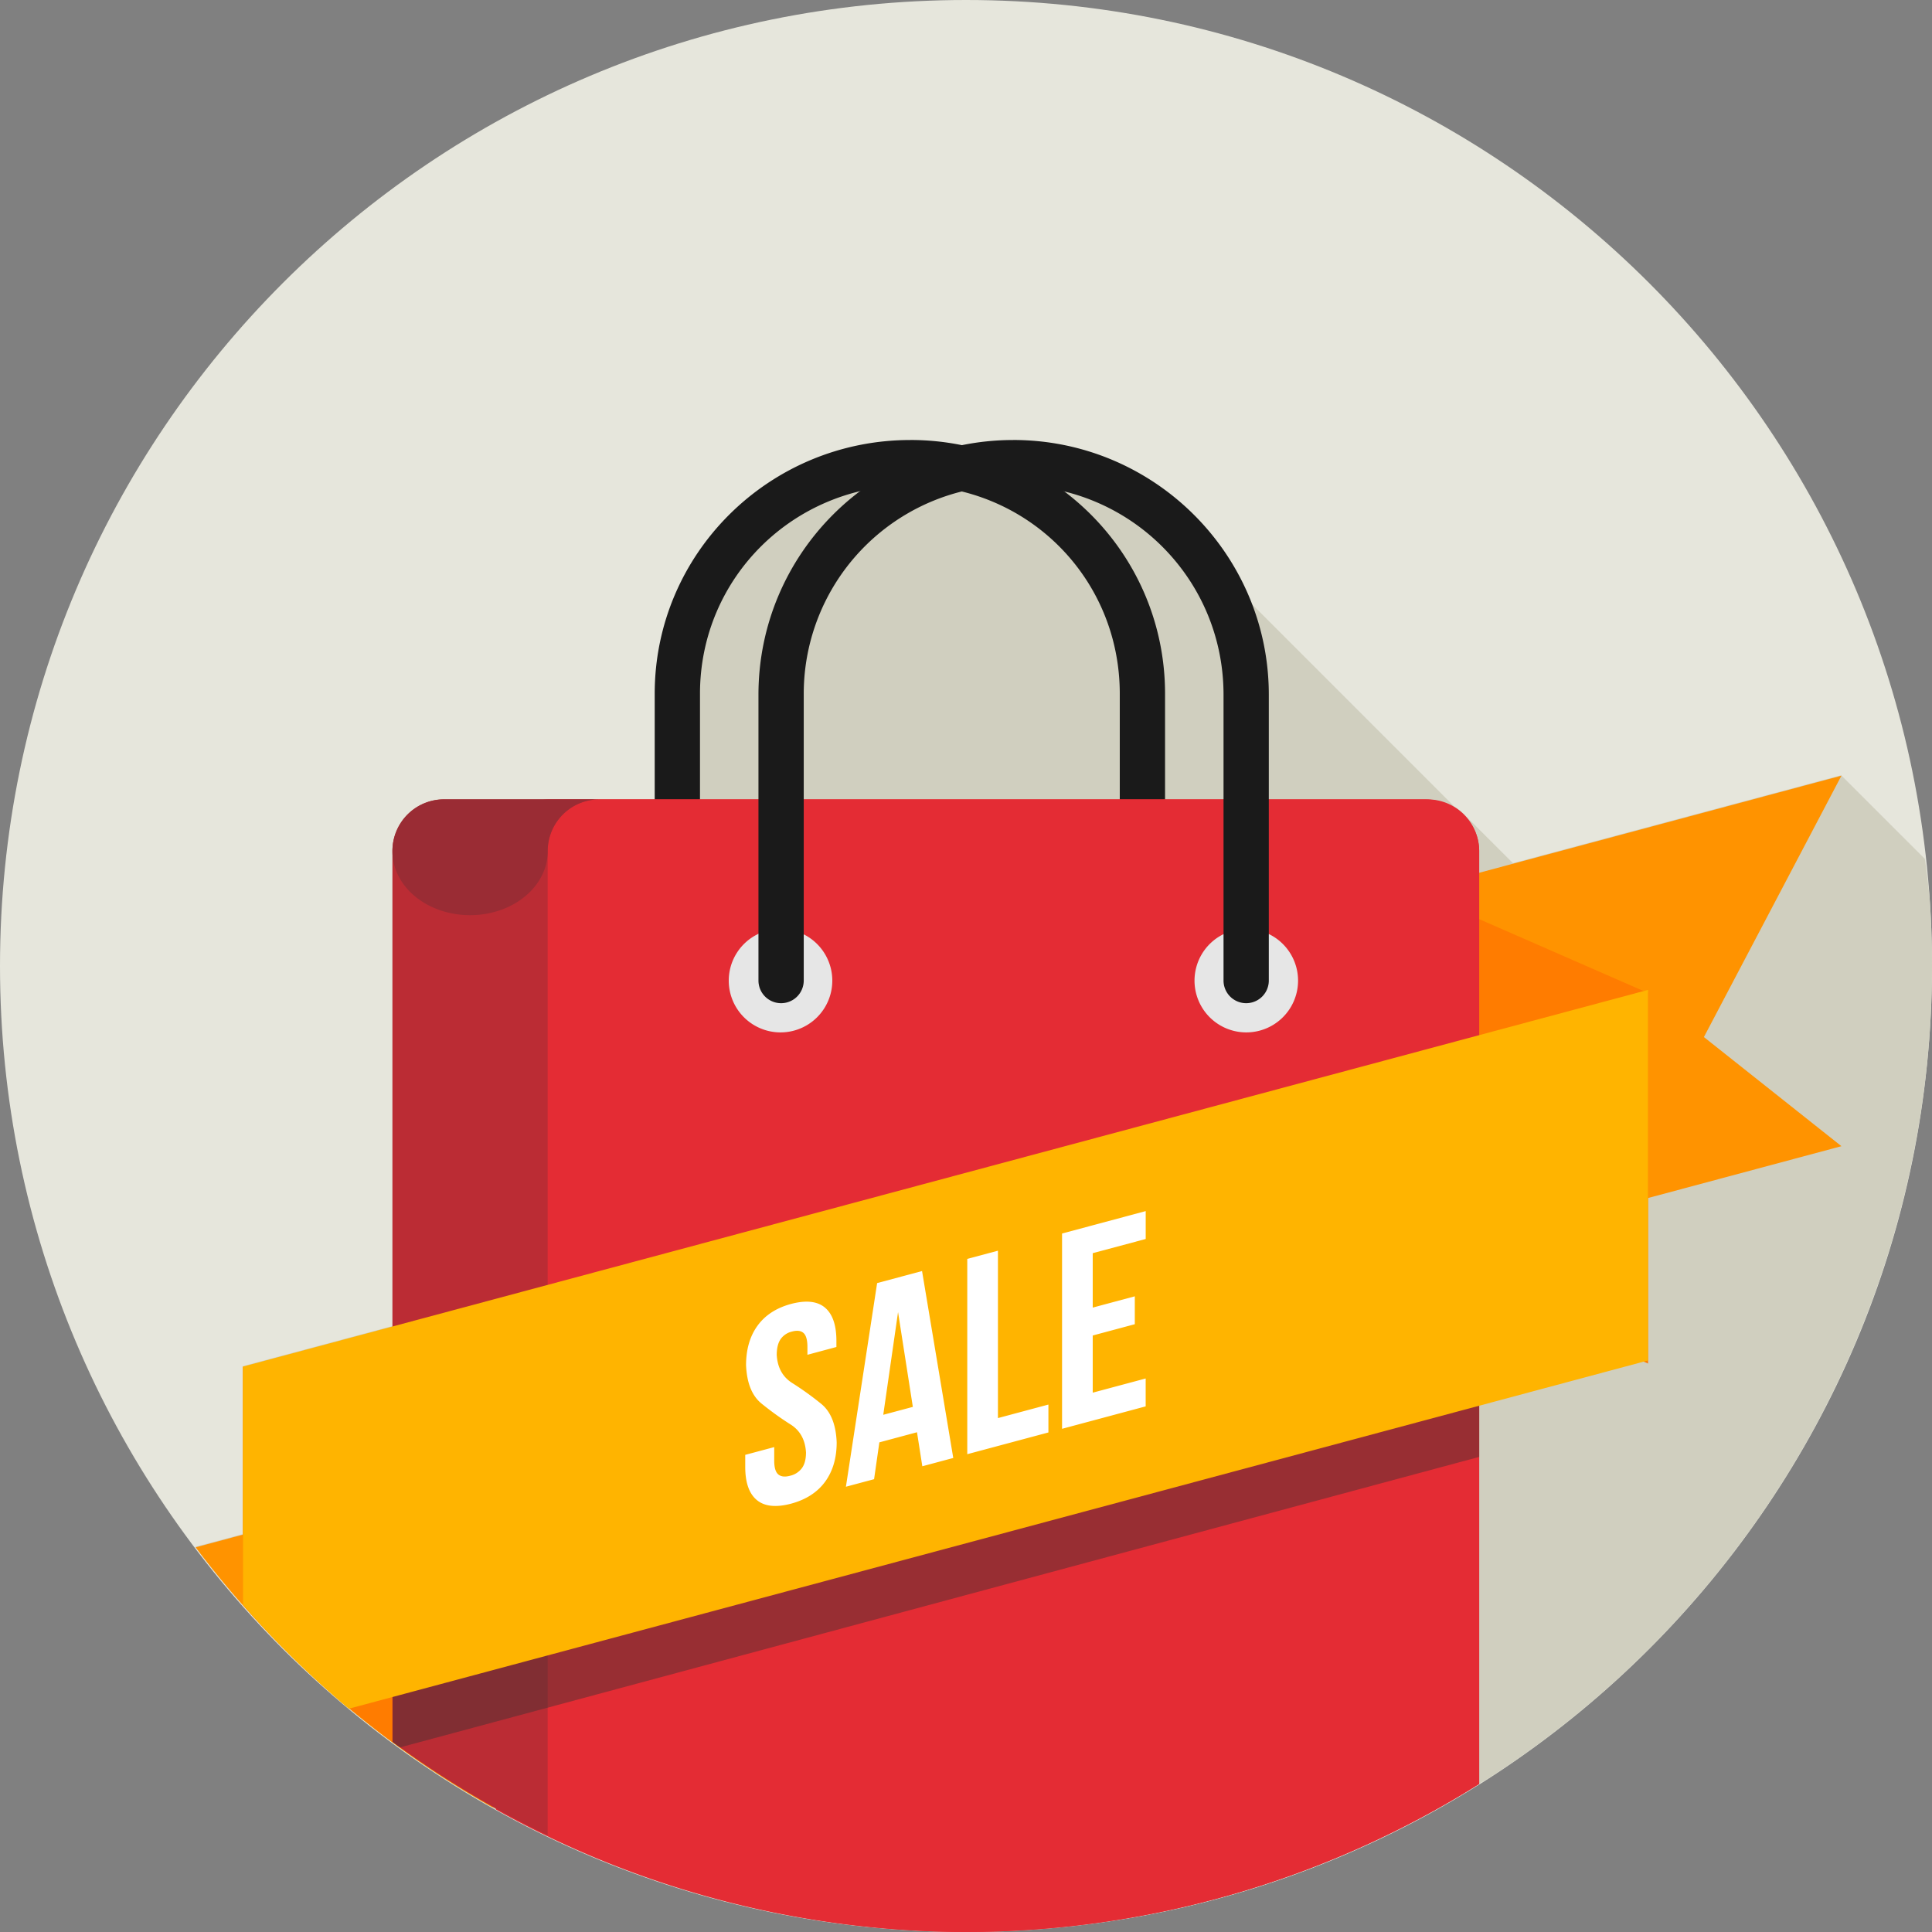 <svg xmlns="http://www.w3.org/2000/svg" width="64" height="64" id="sale"><rect width="100%" height="100%" fill="#808080" stroke="none"/><path fill="#e6e6dc" d="M64 32c0 17.673-14.327 32-32 32C14.325 64 0 49.673 0 32 0 14.327 14.325 0 32 0c17.673 0 32 14.327 32 32z"></path><path fill="#d0cfbf" d="m6.483 51.258.018.02a32 32 0 0 0 1.546 1.853v.02l.135.134a32 32 0 0 0 .01.01 32 32 0 0 0 1.283 1.33 32 32 0 0 0 1.28 1.254 32 32 0 0 0 .01.01 32 32 0 0 0 .01.01 32 32 0 0 0 .101.088 32 32 0 0 0 .07.062l.127.127a32 32 0 0 0 .315.293l-.23-.232a32 32 0 0 0 .403.36 32 32 0 0 0 .303.23l-.246-.247a32 32 0 0 0 .674.541 32 32 0 0 0 .303.243l.096.096a32 32 0 0 0 1.244.945 32 32 0 0 0 2.726 1.672 32 32 0 0 0 2.881 1.392 32 32 0 0 0 3.004 1.096 32 32 0 0 0 3.1.791 32 32 0 0 0 3.162.479 32 32 0 0 0 3.192.16 32 32 0 0 0 2.264-.08 32 32 0 0 0 3.174-.386 32 32 0 0 0 3.12-.7 32 32 0 0 0 3.038-1.009 32 32 0 0 0 1.256-.562 32 32 0 0 0 2.668-1.322 32 32 0 0 0 .927-.532 32 32 0 0 0 .553-.326v.01a32 32 0 0 0 .29-.166 32 32 0 0 0 2.6-1.861 32 32 0 0 0 2.405-2.112 32 32 0 0 0 2.18-2.34 32 32 0 0 0 1.935-2.546 32 32 0 0 0 1.672-2.727 32 32 0 0 0 1.39-2.88 32 32 0 0 0 1.098-3.005 32 32 0 0 0 .791-3.1 32 32 0 0 0 .479-3.161 32 32 0 0 0 .16-3.196 32 32 0 0 0-.08-2.264 32 32 0 0 0-.156-1.277L61 25.69h-.01l.01-.012-10.88 2.916-1.577-1.574a1.696 1.696 0 0 0-.369-.303l-9.062-9.064a7.7 7.7 0 0 0-7.245-2.14 7.807 7.807 0 0 0-1.724-.198v.01c-4.27 0-7.707 3.417-7.707 7.662v3.487H14.713a1.71 1.71 0 0 0-1.678 1.369 1.692 1.692 0 0 0-.035.343v15.741l-4.953 1.328v5.563l-1.566.42z"></path><path fill="#ff9300" d="m61 37.969-15.322 4.107V29.802L61 25.695l-4.556 8.659z"></path><path fill="#ff7c00" d="m45.204 41.061 9.39 4.108V32.895l-9.39-4.108z"></path><path fill="#ff9300" d="M16.322 48.62 6.48 51.257a32 32 0 0 0 9.842 8.62V48.618z"></path><path fill="#ff7c00" d="M8.047 45.272v7.886a32 32 0 0 0 9.388 7.3V49.378l-9.388-4.107z"></path><path style="text-indent:0;text-align:start;line-height:normal;text-transform:none;block-progression:tb;marker:none;-inkscape-font-specification:Sans" fill="#1a1a1a" d="M30.156 1002.938c-4.67 0-8.468 3.756-8.468 8.406v9.5a.75.75 0 1 0 1.5 0v-9.5c0-3.84 3.099-6.907 6.968-6.907 3.87 0 6.938 3.066 6.938 6.907v9.5a.75.75 0 1 0 1.5 0v-9.5c0-4.65-3.768-8.407-8.438-8.407z" color="#000" font-family="Sans" font-weight="400" overflow="visible" transform="translate(0 -988.362)"></path><path fill="#e42c34" d="M19.857 26.48c-.95 0-1.715.767-1.715 1.718v32.601A32 32 0 0 0 32 64a32 32 0 0 0 17-4.906V28.198c0-.95-.765-1.717-1.715-1.717H19.857z"></path><path fill="#e42c34" d="M18.238 26.48c-1.002 0-1.81.767-1.81 1.718v31.744A32 32 0 0 0 32 64a32 32 0 0 0 17-4.906V28.198c0-.95-.806-1.717-1.809-1.717H18.238z"></path><path fill="#e6e6e6" d="M27.571 32.484a1.715 1.715 0 1 1-3.43.001 1.715 1.715 0 0 1 3.43 0zm15.429 0a1.715 1.715 0 1 1-3.43.001 1.715 1.715 0 0 1 3.43 0z"></path><path style="text-indent:0;text-align:start;line-height:normal;text-transform:none;block-progression:tb;marker:none;-inkscape-font-specification:Sans" fill="#1a1a1a" d="M33.563 1002.938c-4.67 0-8.438 3.787-8.438 8.437v9.469a.75.75 0 1 0 1.5 0v-9.469a6.908 6.908 0 0 1 6.938-6.938c3.87 0 6.968 3.098 6.968 6.938v9.469a.75.75 0 1 0 1.5 0v-9.469c0-4.65-3.798-8.438-8.468-8.438z" color="#000" font-family="Sans" font-weight="400" overflow="visible" transform="translate(0 -988.362)"></path><path fill="#bb2c34" d="M14.714 26.48c-.95 0-1.714.767-1.714 1.718V57.7a32 32 0 0 0 5.142 3.098V28.198c0-.95.765-1.717 1.715-1.717h-5.143z"></path><path fill="#9a2c34" d="M14.714 26.481A1.71 1.71 0 0 0 13 28.197v.017a2.571 2.115 0 0 0 1.285 1.819 2.571 2.115 0 0 0 2.572 0 2.571 2.115 0 0 0 1.286-1.82 2.571 2.115 0 0 0 0-.016c0-.95.764-1.716 1.714-1.716h-5.143z"></path><path fill="#333" fill-opacity=".423" d="m49 36.258-35.992 9.627v11.824a32 32 0 0 0 .236.178L49 48.262V36.258z"></path><path fill="#ffb400" d="M54.593 32.791 8.047 45.27v7.888a32 32 0 0 0 3.507 3.446l43.04-11.537V32.79z"></path><path style="line-height:125%;-inkscape-font-specification:Bebas Neue Bold" fill="#fff" d="M24.714 1033.582c.025.593.196 1.019.515 1.277s.638.487.956.688c.32.2.49.511.515.932-.001.228-.049.404-.142.525a.672.672 0 0 1-.384.244c-.164.044-.292.034-.385-.038-.093-.072-.14-.221-.142-.45v-.461l-.96.257v.398c0 .52.128.886.383 1.098.255.212.632.253 1.132.122.5-.134.876-.38 1.131-.728.255-.35.383-.784.383-1.305-.024-.593-.196-1.018-.514-1.276a9.915 9.915 0 0 0-.957-.688c-.318-.2-.49-.511-.515-.932.001-.229.046-.405.133-.528a.636.636 0 0 1 .375-.246c.163-.044.288-.03.376.045.087.075.132.228.133.457v.268l.96-.258v-.203c0-.52-.126-.887-.377-1.1-.252-.213-.624-.255-1.12-.125-.494.132-.867.377-1.118.725-.251.347-.377.782-.378 1.302zm5.83-3.115-1.488.399-1.034 6.746.933-.25.175-1.22 1.247-.335.176 1.127 1.025-.275zm-.795 1.36.49 3.14-.98.262zm2.293 4.707 2.688-.72v-.924l-1.672.448v-5.545l-1.016.272zm4.156-6.659 1.755-.47v-.924l-2.771.743v6.469l2.77-.743v-.924l-1.754.47v-1.894l1.394-.374v-.924l-1.394.374z" font-family="Bebas Neue Bold" font-size="9.24" font-weight="700" letter-spacing="0" transform="translate(0 -988.362)" word-spacing="0"></path></svg>